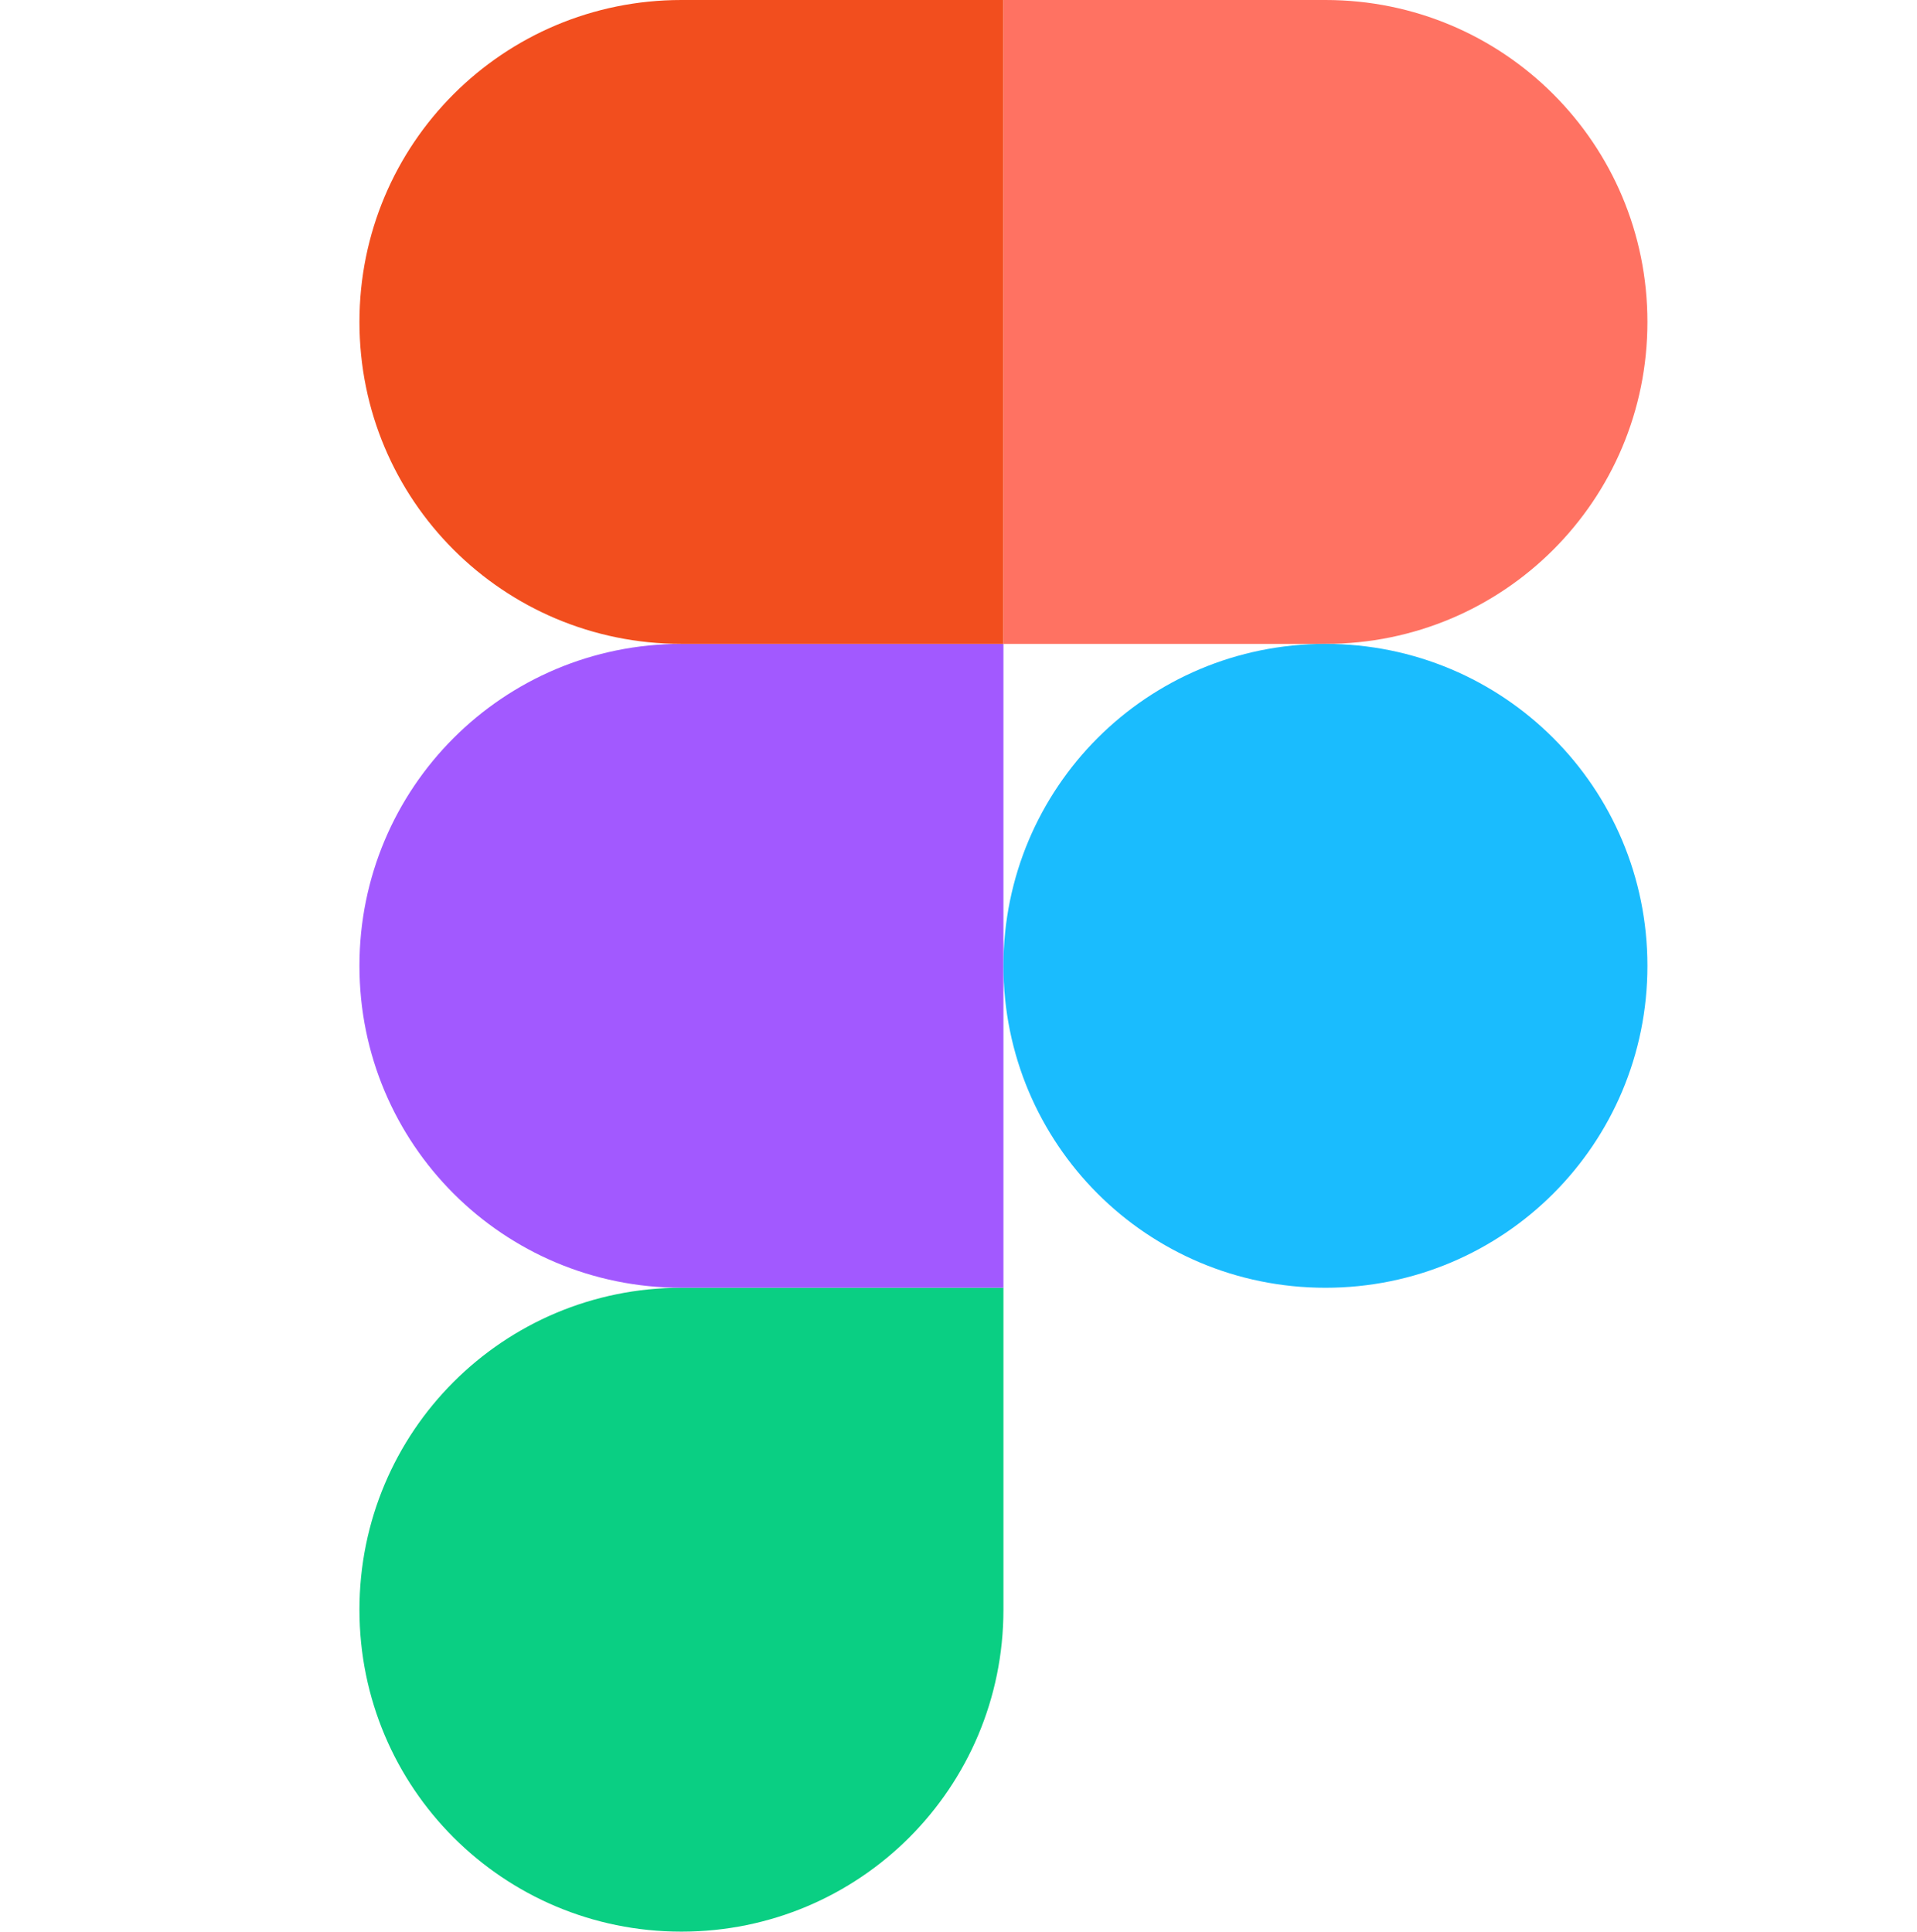 <svg width="128" height="129" viewBox="0 0 128 129" fill="none" xmlns="http://www.w3.org/2000/svg">
    <path d="M45.5 129C57.4 129 67 119.4 67 107.5V86H45.5C33.6 86 24 95.6 24 107.5C24 119.4 33.6 129 45.5 129Z" fill="#0ACF83"/>
    <path d="M24 64.5C24 52.6 33.6 43 45.5 43H67V86H45.5C33.6 86 24 76.4 24 64.5Z" fill="#A259FF"/>
    <path d="M24 21.5C24 9.6 33.6 0 45.5 0H67V43H45.5C33.6 43 24 33.4 24 21.5Z" fill="#F24E1E"/>
    <path d="M67 0H88.5C100.4 0 110 9.6 110 21.5C110 33.4 100.4 43 88.5 43H67V0Z" fill="#FF7262"/>
    <path d="M110 64.5C110 76.4 100.4 86 88.5 86C76.6 86 67 76.4 67 64.5C67 52.6 76.6 43 88.5 43C100.4 43 110 52.6 110 64.5Z" fill="#1ABCFE"/>
</svg>
